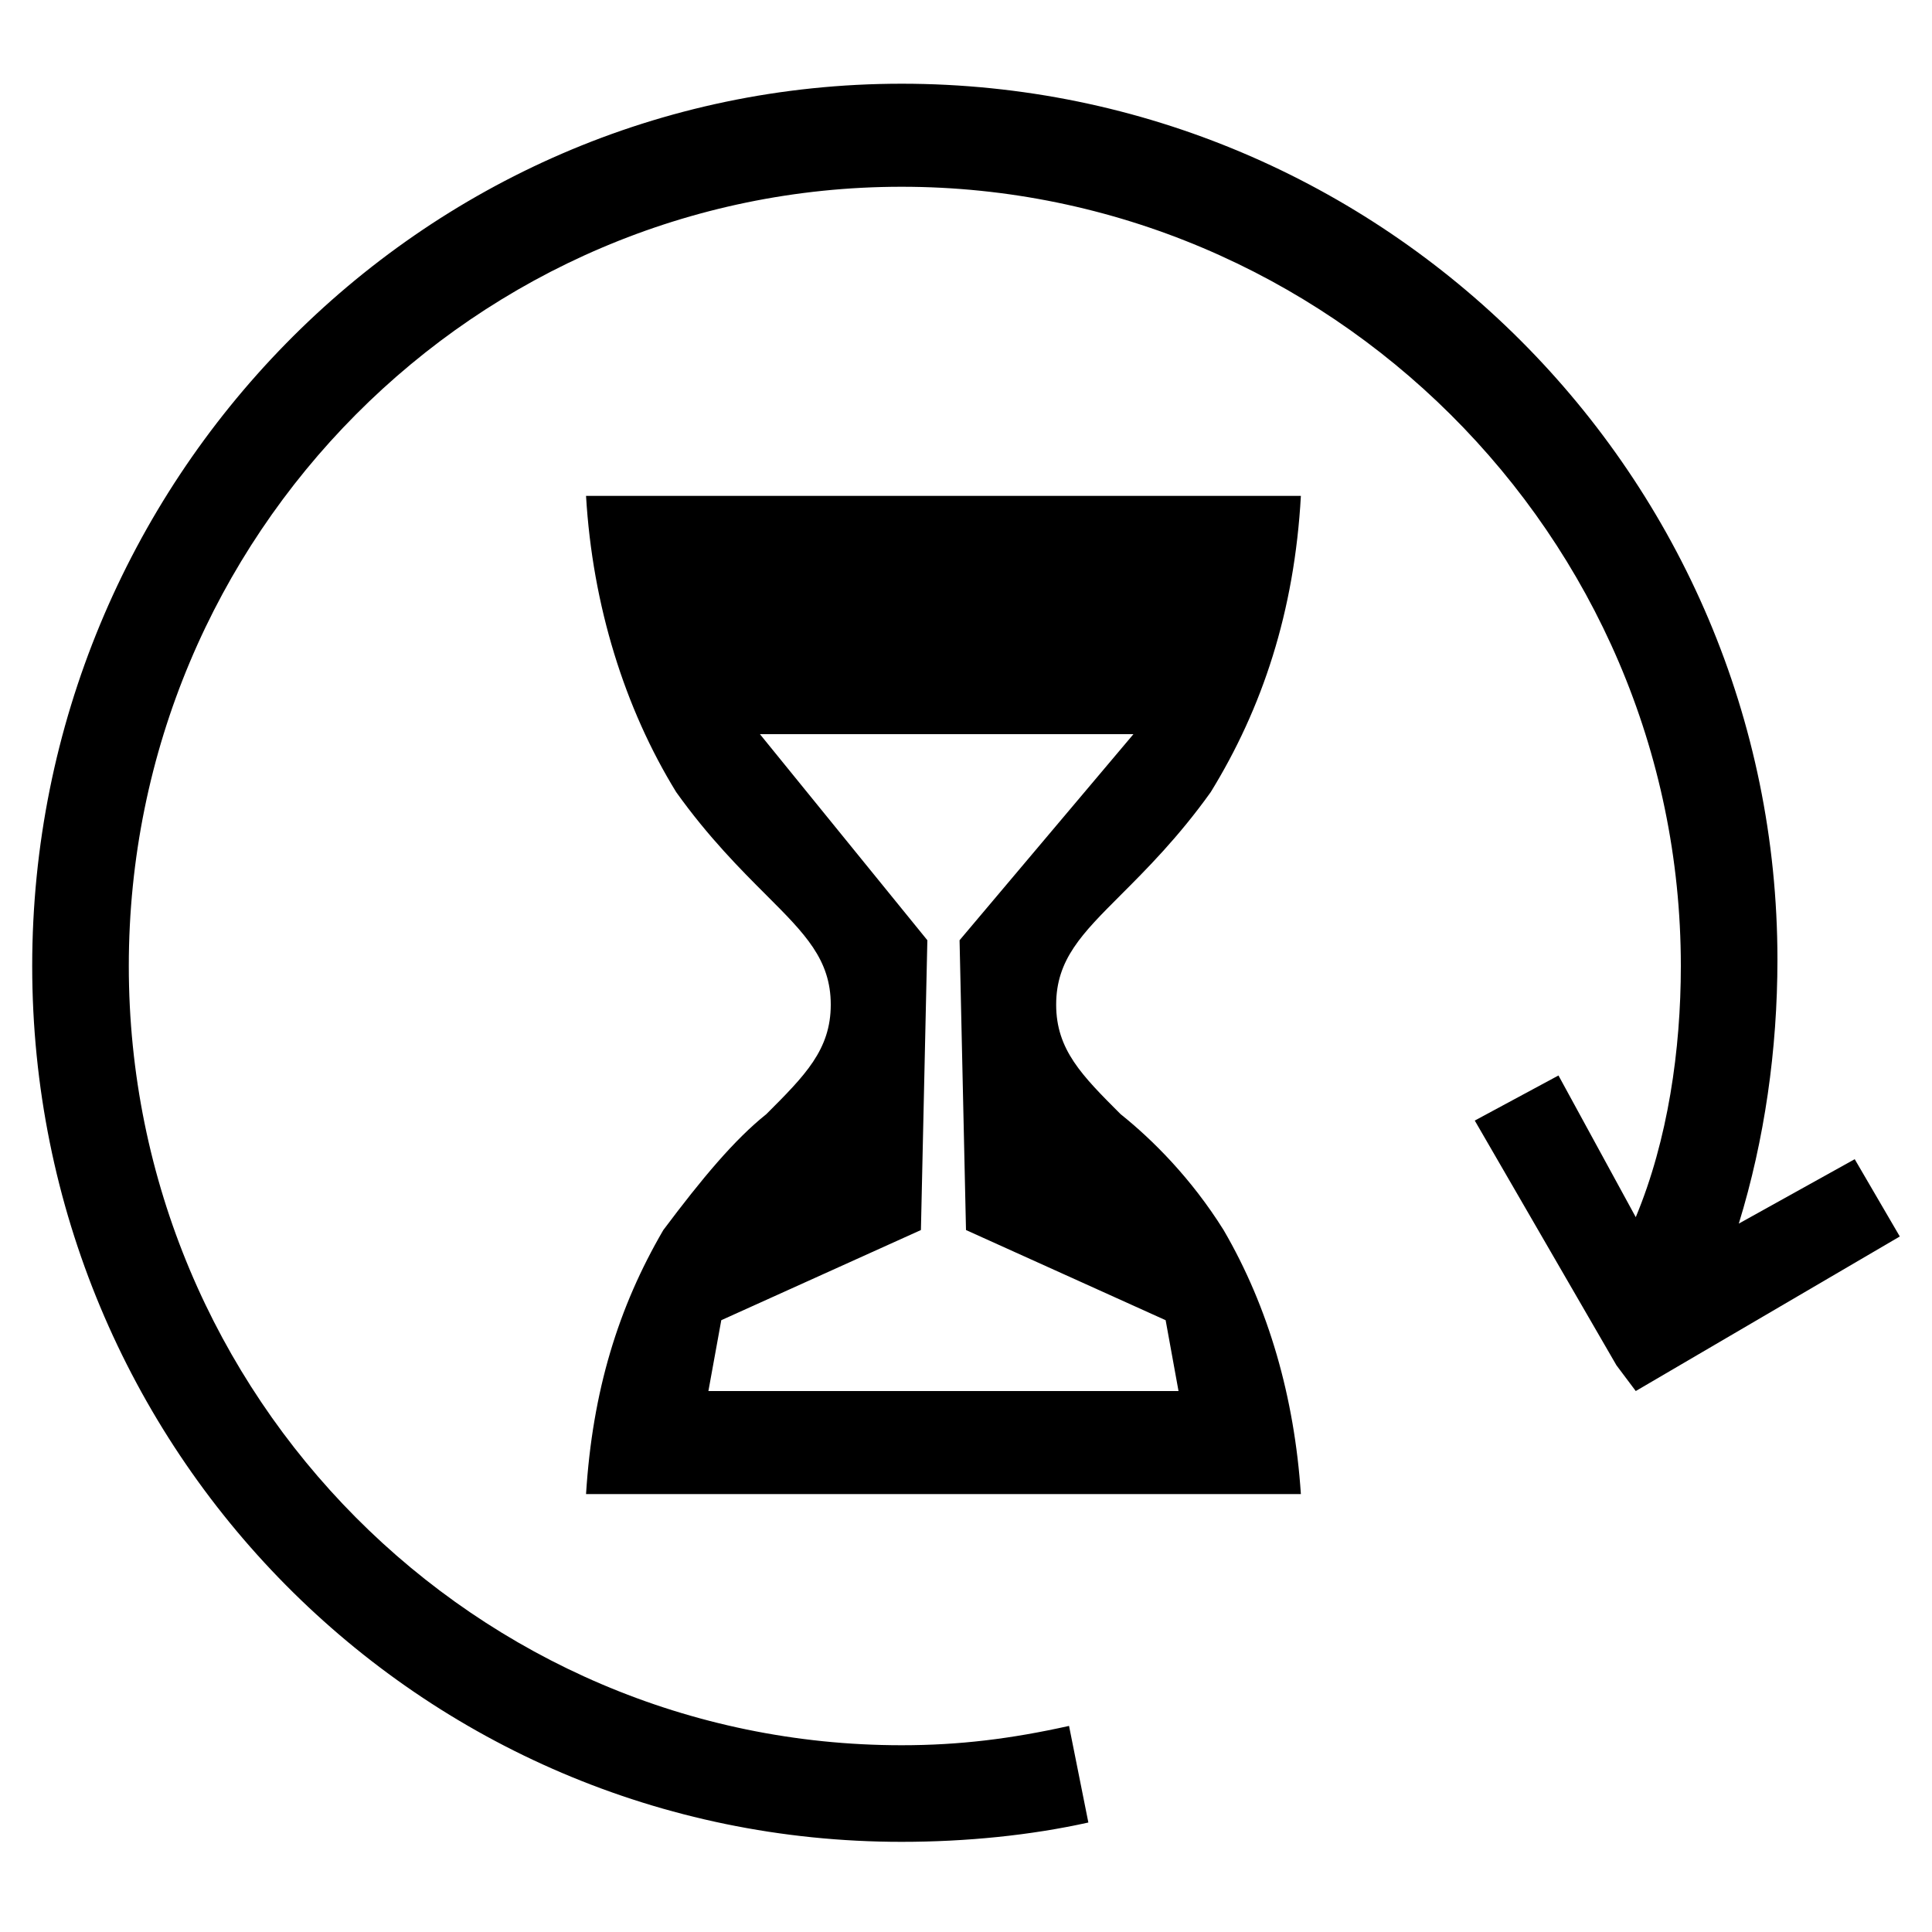 <svg xmlns="http://www.w3.org/2000/svg" xml:space="preserve" style="enable-background:new 0 0 30 30" viewBox="0 0 30 30"><path d="M11.9 17.3c-.5.4-1 1-1.6 1.8-.7 1.2-1.1 2.5-1.2 4.1h11.1c-.1-1.5-.5-2.9-1.2-4.1-.5-.8-1.1-1.4-1.6-1.8-.6-.6-1-1-1-1.7s.4-1.1 1-1.7c.4-.4.9-.9 1.4-1.6.8-1.3 1.3-2.8 1.4-4.6H9.1c.1 1.7.6 3.3 1.4 4.6.5.7 1 1.2 1.4 1.6.6.6 1 1 1 1.7s-.4 1.1-1 1.7zm-.1-5.9h5.8l-2.7 3.2.1 4.5 3.1 1.4.2 1.1H11l.2-1.1 3.1-1.4.1-4.5-2.6-3.2z"/><path d="M28.8 18 27 19c.4-1.3.6-2.7.6-4.1 0-7.5-6.1-13.6-13.6-13.6S.5 7.5.5 15s6 13.6 13.5 13.6c1 0 2-.1 2.9-.3l-.3-1.5c-.9.2-1.7.3-2.6.3-6.6 0-12-5.4-12-12.1S7.4 2.9 14 2.9 26.1 8.3 26.1 15c0 1.3-.2 2.7-.7 3.9l-1.2-2.2-1.3.7 2.2 3.8.3.4 4.1-2.4-.7-1.2z"/></svg>